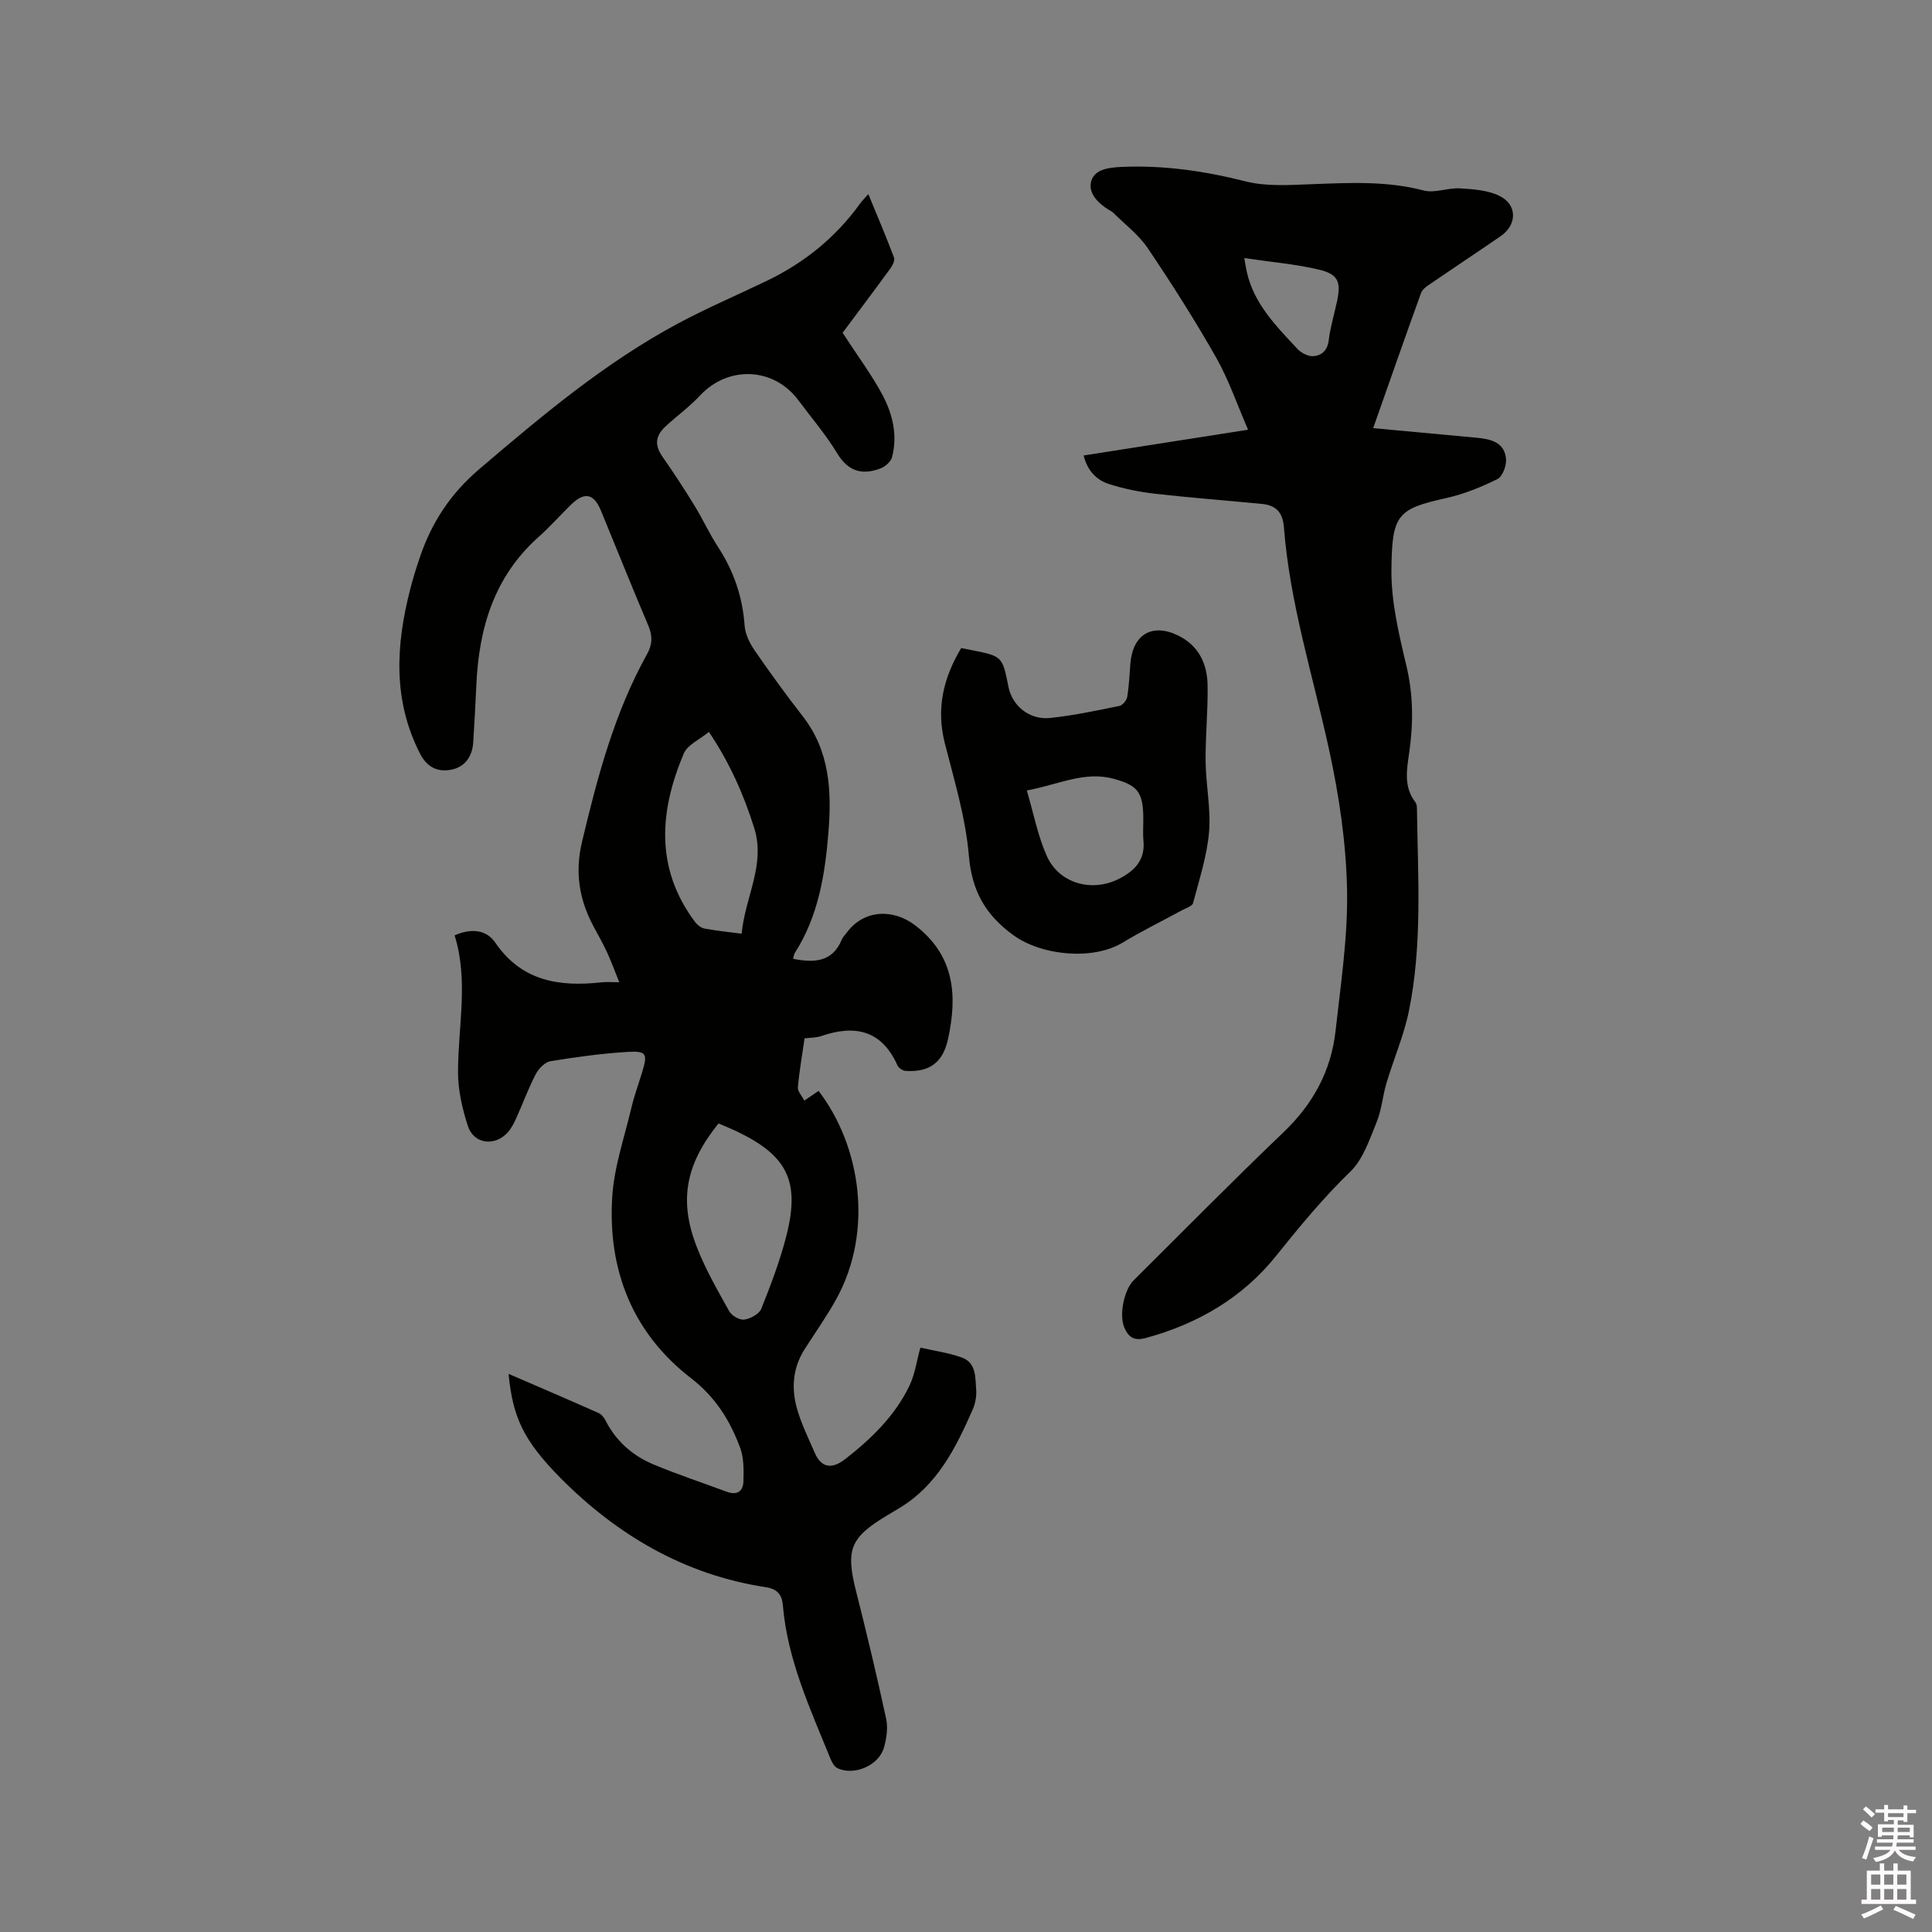 <svg enable-background="new 0 0 400 400" viewBox="0 0 400 400" xmlns="http://www.w3.org/2000/svg"><rect x="0" y="0" width="400" height="400" fill="#808080" stroke="none"/><path d="m385.2 377.6.6-.7c.6.4 1.3.9 1.9 1.5l-.6.7c-.8-.5-1.4-1-1.9-1.5zm.3 7.1c.6-1.4 1.1-2.9 1.5-4.5.3.1.6.3.9.4-.5 1.4-1 2.9-1.5 4.4zm.2-10.1.6-.6c.7.5 1.3 1.1 1.9 1.6l-.7.7c-.6-.6-1.2-1.2-1.8-1.7zm8.4-.8h.8v.9h1.8v.7h-1.8v1.8h-.8v-.3h-1.2v.9h3.3v2.6h-.8v-.4h-2.5c0 .3 0 .6-.1.8h3.4v.7h-3.5c0 .3-.1.6-.1.8h4v.7h-3.5c.7.9 1.9 1.3 3.6 1.5-.2.2-.4.5-.6.9-1.9-.3-3.2-1.1-3.8-2.3-.5 1.1-1.8 2-3.9 2.4-.2-.3-.4-.5-.6-.8 1.9-.4 3.1-.9 3.6-1.7h-3.2v-.7h3.5c.1-.2.1-.5.2-.8h-3.3v-.7h3.4c0-.2 0-.5 0-.8h-2.4v.3h-.8v-2.6h3.3v-.9h-1.2v.3h-.8v-1.8h-1.8v-.7h1.8v-.9h.8v.9h3.2zm-4.4 5.5h2.4c0-.3 0-.6 0-.9h-2.4zm1.2-3.1h3.2v-.8h-3.2zm4.4 2.2h-2.4v.9h2.5v-.9z" fill="#fcfafa"/><path d="m389.2 385.8h.9v1.5h1.9v-1.5h.9v1.5h2.7v6h1.1v.9h-11.3v-.9h1.1v-6h2.7zm.2 8.7.5.8c-1.2.6-2.5 1.3-4 1.9-.2-.3-.3-.6-.6-.8 1.6-.6 3-1.3 4.1-1.9zm-2-4.3h1.9v-2.1h-1.9zm0 3.1h1.9v-2.2h-1.9zm2.7-3.1h1.9v-2.1h-1.9zm0 3.1h1.9v-2.2h-1.9zm2.4 1.3c1.4.6 2.7 1.2 4.1 1.8l-.5.9c-1.5-.7-2.8-1.4-4.1-1.9zm2.2-6.5h-1.9v2.1h1.9zm-1.9 5.2h1.9v-2.2h-1.9z" fill="#fcfafa"/><g fill="#010100"><path d="m105.29 284.44c6.34 2.74 12.53 5.39 18.68 8.13.6.27 1.12.98 1.44 1.61 2.18 4.25 5.6 7.22 9.9 9.02 4.97 2.08 10.1 3.77 15.15 5.65 2.14.79 3.41-.07 3.46-2.18.05-2.29.11-4.76-.65-6.84-2.09-5.68-5.11-10.56-10.21-14.5-12.12-9.36-17.23-22.39-16.31-37.45.38-6.23 2.52-12.37 3.97-18.52.61-2.57 1.53-5.06 2.3-7.6 1.07-3.54.8-4.21-3-3.98-5.37.32-10.73 1.06-16.04 1.93-1.16.19-2.46 1.54-3.06 2.69-1.52 2.9-2.64 6.01-3.99 9-.47 1.05-1.01 2.13-1.76 2.99-2.66 3.03-7.08 2.51-8.3-1.26-1.15-3.56-2.04-7.39-2.04-11.11-.01-9.47 2.23-18.96-.71-28.36 3.45-1.54 6.6-1.16 8.39 1.46 5.49 8.06 13.28 9.22 22.02 8.26 1.02-.11 2.06-.02 3.68-.02-.97-2.41-1.68-4.37-2.55-6.25-.84-1.82-1.85-3.57-2.8-5.35-2.95-5.53-3.86-11.19-2.36-17.46 3.19-13.42 6.7-26.7 13.46-38.86 1.14-2.05 1.17-3.8.25-5.96-3.36-7.89-6.53-15.86-9.8-23.78-1.45-3.51-3.39-3.92-6.13-1.27-2.28 2.21-4.39 4.62-6.76 6.73-9.21 8.2-12.39 18.89-12.9 30.73-.17 3.92-.4 7.84-.64 11.75-.18 2.96-1.69 5.16-4.57 5.72-2.78.54-5-.49-6.46-3.35-5.67-11.1-4.98-22.51-2.01-34.07.58-2.25 1.28-4.48 2.03-6.68 2.43-7.14 6.33-13.07 12.23-18.11 13.01-11.09 26.06-22.08 41.2-30.19 5.97-3.19 12.21-5.86 18.32-8.8 7.79-3.74 14.32-9.01 19.38-16.05.42-.58.94-1.08 1.68-1.92 1.89 4.59 3.7 8.83 5.32 13.14.23.6-.35 1.69-.83 2.35-3.39 4.65-6.86 9.25-9.82 13.22 3.2 4.92 6.04 8.72 8.25 12.85 2.11 3.96 3.17 8.37 1.99 12.89-.24.93-1.38 1.95-2.34 2.32-3.77 1.45-6.7.72-9-3.08-2.35-3.88-5.34-7.37-8.07-11.03-5.09-6.83-14.49-7.21-20.32-.99-2.16 2.31-4.75 4.21-7.09 6.35-2.29 2.09-2.35 4.01-.66 6.42 2.29 3.28 4.48 6.63 6.57 10.04 1.72 2.8 3.08 5.82 4.87 8.56 3.26 4.99 5.1 10.35 5.52 16.33.12 1.77 1.07 3.64 2.1 5.15 3.19 4.62 6.49 9.17 9.94 13.6 5.57 7.15 5.99 15.42 5.32 23.87-.7 8.8-2.07 17.47-6.98 25.13-.2.32-.22.75-.34 1.21 4.35.83 8.12.72 10.07-3.98.24-.57.73-1.04 1.11-1.55 3.46-4.62 9.49-4.96 14.15-1.36 8.11 6.26 8.71 14.48 6.74 23.49-1.06 4.87-3.84 6.91-8.77 6.6-.59-.04-1.44-.58-1.68-1.1-3.25-7.3-8.76-8.54-15.78-6.12-1.08.37-2.3.33-3.47.48-.49 3.41-1.09 6.77-1.39 10.15-.07.82.81 1.72 1.33 2.74 1.23-.83 2.1-1.42 2.96-2.01 8.78 11.47 11.39 29.09 3.67 43.09-1.99 3.61-4.4 6.98-6.61 10.47-2.49 3.94-2.72 8.24-1.44 12.54.9 3.02 2.31 5.89 3.57 8.8 1.59 3.68 4.09 3.08 6.39 1.28 5.36-4.19 10.28-8.95 13.26-15.21 1.11-2.33 1.46-5.02 2.23-7.82 2.87.66 5.82 1.06 8.56 2.04 3.07 1.1 2.8 4.18 3 6.73.1 1.33-.19 2.81-.72 4.04-3.51 7.98-7.36 15.75-15.27 20.46-.82.49-1.64.98-2.45 1.47-7.72 4.63-8.62 7.09-6.39 15.86 2.21 8.72 4.29 17.47 6.19 26.25.4 1.87.08 4.05-.45 5.94-1.04 3.72-6.21 5.94-9.65 4.27-.64-.31-1.13-1.21-1.43-1.94-4.17-10.29-8.89-20.41-9.85-31.7-.19-2.26-1.1-3.45-3.61-3.83-16.75-2.56-30.73-10.8-42.42-22.58-7.78-7.88-9.89-12.66-10.77-21.58zm43.47-51.85c-6.82 8.48-8.26 15.95-4.48 25.63 1.79 4.6 4.29 8.94 6.7 13.26.52.92 2.15 1.87 3.11 1.73 1.3-.19 3.1-1.16 3.53-2.25 1.99-4.99 3.92-10.05 5.23-15.25 2.8-11.17.14-16.44-10.21-21.42-1.22-.59-2.5-1.09-3.88-1.7zm4.79-39.28c.7-7.61 4.99-14.24 2.61-21.85-2.19-7.01-5.12-13.58-9.39-19.93-1.95 1.61-4.44 2.68-5.2 4.47-5.04 11.94-5.98 23.77 2.33 34.88.46.62 1.25 1.24 1.98 1.37 2.48.47 5 .71 7.67 1.06z"/><path d="m224.35 94.3c11.31-1.77 22.35-3.5 34.05-5.33-2.28-5.24-4.01-10.35-6.62-14.96-4.39-7.73-9.18-15.26-14.15-22.63-1.9-2.81-4.77-4.96-7.21-7.39-.22-.22-.53-.34-.8-.51-2.3-1.42-4.46-3.54-3.65-6.1.73-2.32 3.59-2.7 6.17-2.82 8.76-.39 17.24.84 25.74 2.99 4.39 1.11 9.23.75 13.84.58 7.74-.29 15.4-.7 23.04 1.31 2.3.6 5.01-.59 7.5-.44 2.76.16 5.75.37 8.17 1.55 3.75 1.82 3.7 5.98.26 8.35-4.8 3.3-9.66 6.52-14.47 9.81-.76.52-1.71 1.14-2 1.93-3.27 9.04-6.44 18.11-9.92 28 7.49.7 14.52 1.35 21.54 2 2.91.27 5.72 1 5.97 4.45.1 1.37-.75 3.59-1.81 4.11-3.37 1.67-6.96 3.12-10.62 3.93-10.12 2.25-11.2 3.42-11.3 14.92-.05 6.57 1.54 13.24 3.08 19.7 1.44 6.02 1.48 11.91.62 17.93-.5 3.55-1.24 7.16 1.24 10.38.24.31.34.79.34 1.2.18 14.08 1.18 28.22-1.68 42.15-1.04 5.04-3.14 9.85-4.62 14.81-.8 2.68-1 5.59-2.06 8.15-1.46 3.56-2.77 7.62-5.4 10.17-5.63 5.46-10.53 11.4-15.42 17.5-6.94 8.66-16.24 14.07-27 16.99-2.42.65-3.57-.21-4.42-2.22-1.07-2.52-.08-7.71 1.95-9.73 10.31-10.24 20.5-20.6 31-30.63 6.12-5.84 9.88-12.71 10.8-21 1.08-9.77 2.59-19.6 2.38-29.37-.2-9.67-1.66-19.44-3.73-28.92-3.34-15.3-8.13-30.29-9.34-46.01-.25-3.17-1.73-4.55-4.58-4.82-7.37-.72-14.75-1.27-22.11-2.11-3.23-.37-6.48-1.02-9.56-2.02-2.52-.81-4.41-2.69-5.22-5.9zm33.26-40.87c.29 1.61.38 2.23.52 2.83 1.48 6.65 6.1 11.27 10.5 15.99.78.83 2.22 1.57 3.29 1.49 1.73-.13 2.93-1.19 3.18-3.3.33-2.72 1.15-5.38 1.72-8.07.85-3.98.28-5.58-3.71-6.54-4.88-1.16-9.94-1.57-15.5-2.4z"/><path d="m199.01 134.17c.8.16 1.41.28 2.03.4 6.49 1.29 6.49 1.29 7.75 7.64.78 3.92 4.34 6.88 8.6 6.44 4.83-.5 9.61-1.53 14.38-2.5.66-.13 1.49-1.16 1.61-1.88.38-2.29.47-4.63.66-6.95.5-5.97 4.51-8.34 9.81-5.78 4.32 2.09 6.1 5.86 6.17 10.34.09 5.28-.47 10.56-.41 15.84.06 4.86 1.12 9.76.71 14.56-.43 4.96-2.03 9.83-3.31 14.69-.17.66-1.48 1.05-2.3 1.49-4.08 2.23-8.28 4.27-12.25 6.68-6.16 3.76-16.83 2.72-22.68-1.54-5.79-4.21-8.57-9.17-9.19-16.47-.67-7.83-3.01-15.55-4.97-23.23-1.83-7.15-.33-13.53 3.39-19.73zm13.58 29.49c1.42 4.8 2.28 9.39 4.13 13.55 2.53 5.69 9.3 7.6 14.93 4.75 3.21-1.62 5.48-3.86 5.09-7.9-.17-1.78.02-3.59-.04-5.38-.15-4.87-1.43-6.14-6.08-7.43-6.06-1.66-11.36 1.16-18.03 2.41z"/></g></svg>